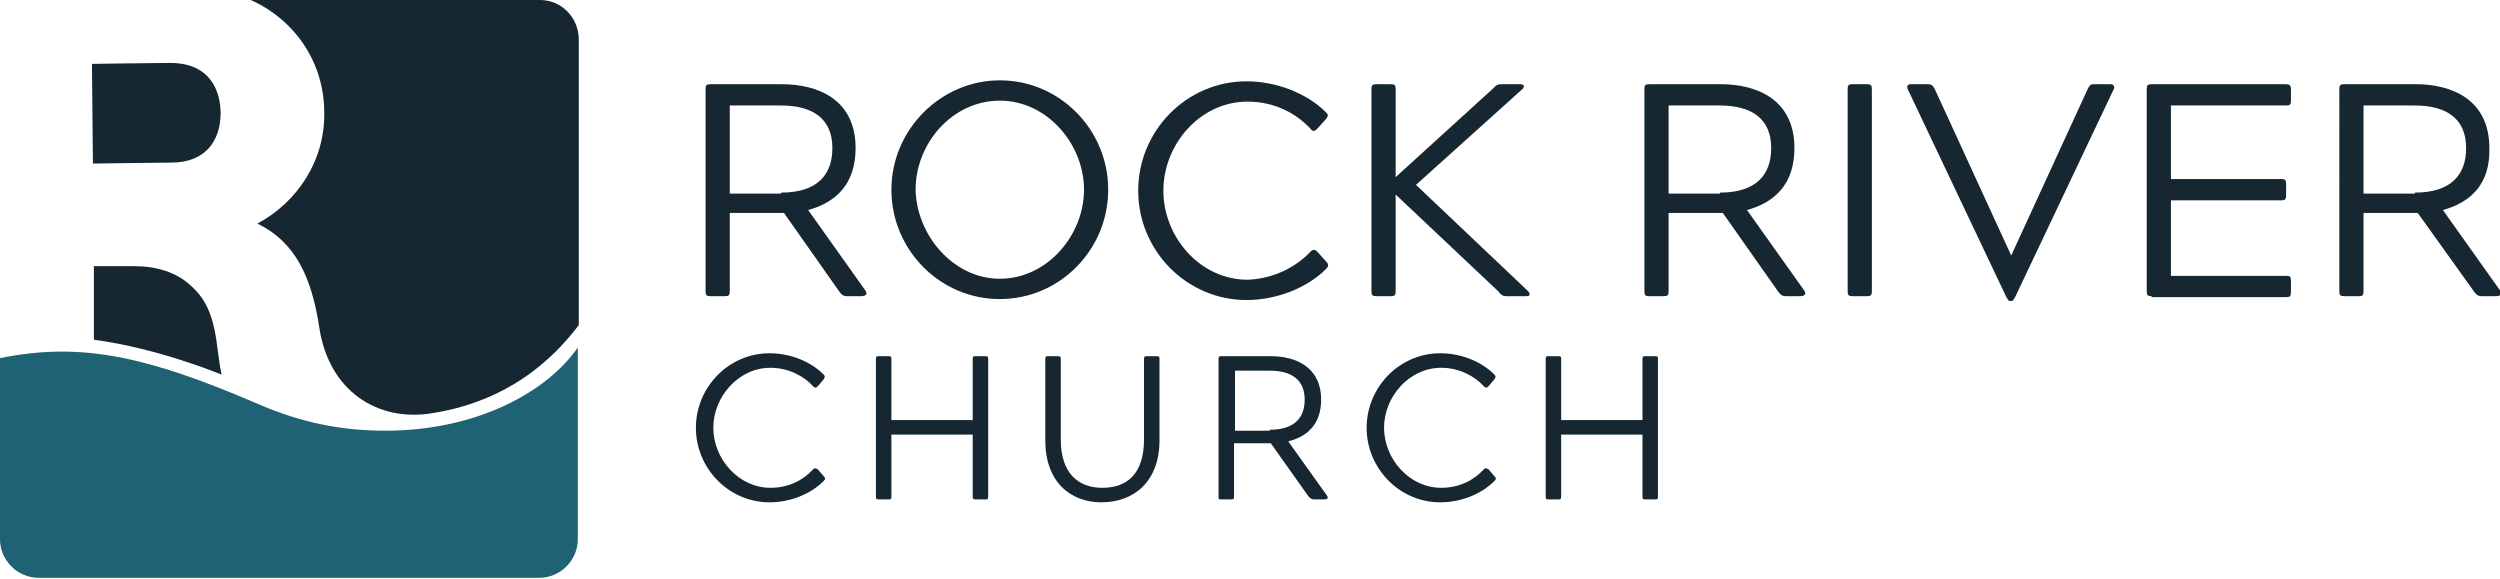 <?xml version="1.0" encoding="utf-8"?>
<!-- Generator: Adobe Illustrator 22.0.1, SVG Export Plug-In . SVG Version: 6.00 Build 0)  -->
<svg version="1.1" id="Layer_1" xmlns="http://www.w3.org/2000/svg" xmlns:xlink="http://www.w3.org/1999/xlink" x="0px" y="0px"
	 viewBox="0 0 258.3 59.8" style="enable-background:new 0 0 258.3 59.8;" xml:space="preserve">
<style type="text/css">
	.st0{fill:#F4F2ED;}
	.st1{fill:#172732;}
	.st2{fill:#1E6274;}
	.st3{fill:#3A414B;}
	.st4{fill:#5E606A;}
	.st5{fill:#888890;}
	.st6{fill:#BAB9BE;}
	.st7{fill:#4F7688;}
	.st8{fill:#758F9E;}
	.st9{fill:#9CACB7;}
	.st10{fill:#C7CFD5;}
	.st11{fill:#F6F4F0;}
	.st12{fill:#F8F6F3;}
	.st13{fill:#FAF8F6;}
	.st14{fill:#FCFBFA;}
	.st15{fill:#D0C5B3;}
	.st16{fill:#DAD1C3;}
	.st17{fill:#E5DED4;}
	.st18{fill:#F0ECE7;}
	.st19{fill:#C6B9A3;}
	.st20{fill:#FFFFFF;}
	.st21{clip-path:url(#SVGID_2_);}
	.st22{clip-path:url(#SVGID_4_);}
	.st23{fill:#ECEDEE;}
	.st24{opacity:0.23;fill:url(#SVGID_7_);}
	.st25{clip-path:url(#SVGID_9_);}
	.st26{fill:#414042;}
	.st27{fill:url(#SVGID_10_);}
	.st28{fill:url(#SVGID_11_);}
	.st29{fill:#58595B;}
	.st30{fill:url(#SVGID_12_);}
	.st31{fill:url(#SVGID_13_);}
	.st32{fill:url(#SVGID_14_);}
	.st33{opacity:0.28;fill:url(#SVGID_17_);}
	.st34{clip-path:url(#SVGID_19_);}
	.st35{fill:url(#SVGID_20_);}
	.st36{fill:url(#SVGID_21_);}
	.st37{fill:url(#SVGID_22_);}
	.st38{fill:#184E5B;}
	.st39{fill:url(#SVGID_23_);}
	.st40{fill:url(#SVGID_24_);}
	.st41{fill:url(#SVGID_25_);}
	.st42{fill:#10393F;}
	.st43{clip-path:url(#SVGID_29_);fill:url(#SVGID_30_);}
	.st44{opacity:0.66;clip-path:url(#SVGID_29_);}
	.st45{fill:none;stroke:#FFFFFF;stroke-width:0.235;}
	.st46{clip-path:url(#SVGID_36_);fill:url(#SVGID_37_);}
	.st47{opacity:0.41;clip-path:url(#SVGID_36_);}
	.st48{clip-path:url(#SVGID_36_);fill:#1E6274;}
	.st49{fill:none;stroke:#172732;stroke-width:0.38;stroke-linecap:round;stroke-miterlimit:10;}
	.st50{clip-path:url(#SVGID_43_);fill:url(#SVGID_44_);}
	.st51{opacity:7.000000e-02;clip-path:url(#SVGID_43_);}
	.st52{clip-path:url(#SVGID_43_);fill:#1E6274;}
	.st53{fill:none;stroke:#F4F2ED;stroke-width:0.38;stroke-linecap:round;stroke-miterlimit:10;}
	.st54{clip-path:url(#SVGID_50_);fill:url(#SVGID_51_);}
	.st55{opacity:7.000000e-02;clip-path:url(#SVGID_50_);}
</style>
<g>
	<g>
		<path class="st1" d="M22.5,36.2c-0.4-3.4-1.1-5.2-2.8-6.7c-1.5-1.4-3.6-2-5.8-2l-4.2,0l0,7.6c6.7,0.9,12.9,3.5,13.2,3.6
			C22.7,37.9,22.6,36.8,22.5,36.2z"/>
		<path class="st2" d="M39.8,44.5c-4.4,0-8.6-0.8-13-2.7c-11.6-5-18.4-6.5-26.8-4.8l0,18.7c0,2.2,1.8,4,4,4l51.7,0c2.2,0,4-1.8,4-4
			l0-19.8C56.6,40.4,49.4,44.5,39.8,44.5z"/>
		<path class="st1" d="M55.8,0L25.9,0c4.5,2,7.6,6.4,7.6,11.6c0.1,5-2.8,9.3-6.9,11.5c3.9,1.9,5.6,5.5,6.4,10.8
			c1,6.5,6,9.7,11.6,8.8c9-1.4,13.4-6.8,15.2-9.1l0-29.5C59.8,1.8,58,0,55.8,0z"/>
		<path class="st1" d="M17.6,6.5c-1.2,0-8.1,0.1-8.1,0.1l0.1,10.3c0,0,6.9-0.1,8.1-0.1c3.4,0,5.1-2.1,5.1-5.2
			C22.7,8.5,21,6.5,17.6,6.5z"/>
	</g>
	<g>
		<g>
			<g>
				<path class="st1" d="M83.5,21.7l5.9,8.3c0.3,0.4,0,0.6-0.4,0.6h-1.5c-0.4,0-0.6-0.2-0.8-0.5L81,22h-5.6v8.1
					c0,0.4-0.1,0.5-0.5,0.5h-1.5c-0.4,0-0.5-0.1-0.5-0.5V9.2c0-0.4,0.1-0.5,0.5-0.5h7.4c3.6,0,7.6,1.5,7.6,6.6
					C88.4,19,86.4,20.9,83.5,21.7z M80.7,19.9c3.7,0,5.3-1.8,5.3-4.6c0-3.1-2.1-4.4-5.3-4.4h-5.3v9.1H80.7z"/>
				<path class="st1" d="M103.3,8.3c6.2,0,11.2,5.1,11.2,11.3s-5,11.3-11.2,11.3s-11.2-5.1-11.2-11.3S97.2,8.3,103.3,8.3z
					 M103.3,28.8c4.9,0,8.7-4.5,8.7-9.2c0-4.7-3.8-9.2-8.7-9.2c-4.9,0-8.7,4.4-8.7,9.2C94.7,24.3,98.5,28.8,103.3,28.8z"/>
				<path class="st1" d="M135.4,26c0.3-0.3,0.5-0.2,0.7,0l0.9,1c0.3,0.3,0.3,0.5,0,0.8c-2,2-5.2,3.2-8.2,3.2
					c-6.2,0-11.2-5.1-11.2-11.3s5-11.3,11.2-11.3c3,0,6.2,1.2,8.2,3.2c0.3,0.3,0.2,0.4,0,0.7l-0.9,1c-0.3,0.3-0.5,0.3-0.7,0
					c-1.4-1.5-3.6-2.8-6.5-2.8c-4.9,0-8.7,4.4-8.7,9.2s3.8,9.2,8.7,9.2C131.7,28.8,134,27.5,135.4,26z"/>
				<path class="st1" d="M157.9,30.1c0.3,0.4,0.1,0.5-0.2,0.5h-2.1c-0.3,0-0.5-0.1-0.8-0.5l-10.6-10v10c0,0.4-0.1,0.5-0.5,0.5h-1.5
					c-0.4,0-0.5-0.1-0.5-0.5V9.2c0-0.4,0.1-0.5,0.5-0.5h1.5c0.4,0,0.5,0.1,0.5,0.5v9.1l10-9.1c0.4-0.4,0.5-0.5,0.9-0.5h2
					c0.3,0,0.5,0.2,0.2,0.5l-11,9.9L157.9,30.1z"/>
				<path class="st1" d="M180.5,21.7l5.9,8.3c0.3,0.4,0,0.6-0.4,0.6h-1.5c-0.4,0-0.6-0.2-0.8-0.5L178,22h-5.6v8.1
					c0,0.4-0.1,0.5-0.5,0.5h-1.5c-0.4,0-0.5-0.1-0.5-0.5V9.2c0-0.4,0.1-0.5,0.5-0.5h7.4c3.6,0,7.6,1.5,7.6,6.6
					C185.4,19,183.4,20.9,180.5,21.7z M177.7,19.9c3.7,0,5.3-1.8,5.3-4.6c0-3.1-2.1-4.4-5.3-4.4h-5.3v9.1H177.7z"/>
				<path class="st1" d="M190.9,9.2c0-0.4,0.1-0.5,0.5-0.5h1.5c0.4,0,0.5,0.1,0.5,0.5v20.9c0,0.4-0.1,0.5-0.5,0.5h-1.5
					c-0.4,0-0.5-0.1-0.5-0.5V9.2z"/>
				<path class="st1" d="M197.1,9.2c-0.1-0.3,0-0.5,0.3-0.5h1.8c0.3,0,0.5,0.1,0.7,0.5l7.9,17.2h0l7.9-17.2c0.2-0.4,0.3-0.5,0.6-0.5
					h1.8c0.3,0,0.4,0.3,0.3,0.5l-10.2,21.5c-0.2,0.3-0.2,0.4-0.4,0.4h-0.1c-0.2,0-0.2-0.1-0.4-0.4L197.1,9.2z"/>
				<path class="st1" d="M222.3,30.6c-0.4,0-0.5-0.1-0.5-0.5V9.2c0-0.4,0.1-0.5,0.5-0.5h13.9c0.3,0,0.5,0.1,0.5,0.5v1.2
					c0,0.4-0.1,0.5-0.5,0.5h-11.9v7.6h11.4c0.4,0,0.5,0.1,0.5,0.5v1.2c0,0.4-0.1,0.5-0.5,0.5h-11.4v7.8h11.9c0.4,0,0.5,0.1,0.5,0.5
					v1.2c0,0.4-0.1,0.5-0.5,0.5H222.3z"/>
				<path class="st1" d="M252.4,21.7l5.9,8.3c0.3,0.4,0,0.6-0.4,0.6h-1.5c-0.4,0-0.6-0.2-0.8-0.5l-5.8-8.1h-5.6v8.1
					c0,0.4-0.1,0.5-0.5,0.5h-1.5c-0.4,0-0.5-0.1-0.5-0.5V9.2c0-0.4,0.1-0.5,0.5-0.5h7.4c3.6,0,7.6,1.5,7.6,6.6
					C257.3,19,255.3,20.9,252.4,21.7z M249.5,19.9c3.7,0,5.3-1.8,5.3-4.6c0-3.1-2.1-4.4-5.3-4.4h-5.3v9.1H249.5z"/>
			</g>
		</g>
		<g>
			<g>
				<path class="st1" d="M84,48.5c0.2-0.2,0.3-0.1,0.5,0l0.6,0.7c0.2,0.2,0.2,0.3,0,0.5c-1.4,1.4-3.5,2.2-5.6,2.2
					c-4.2,0-7.6-3.5-7.6-7.7c0-4.2,3.4-7.7,7.6-7.7c2.1,0,4.2,0.8,5.6,2.2c0.2,0.2,0.1,0.3,0,0.5l-0.6,0.7c-0.2,0.2-0.3,0.2-0.5,0
					c-0.9-1-2.5-1.9-4.4-1.9c-3.3,0-5.9,3-5.9,6.2s2.6,6.2,5.9,6.2C81.5,50.4,83,49.6,84,48.5z"/>
				<path class="st1" d="M100.5,37.1c0-0.3,0.1-0.3,0.3-0.3h1c0.3,0,0.3,0.1,0.3,0.3v14.2c0,0.3-0.1,0.3-0.3,0.3h-1
					c-0.3,0-0.3-0.1-0.3-0.3v-6.4h-8.4v6.4c0,0.3-0.1,0.3-0.3,0.3h-1c-0.3,0-0.3-0.1-0.3-0.3V37.1c0-0.3,0.1-0.3,0.3-0.3h1
					c0.3,0,0.3,0.1,0.3,0.3v6.3h8.4V37.1z"/>
				<path class="st1" d="M108,45.5v-8.4c0-0.3,0.1-0.3,0.3-0.3h1c0.3,0,0.3,0.1,0.3,0.3v8.3c0,3.5,1.8,5,4.3,5c2.6,0,4.3-1.5,4.3-5
					v-8.3c0-0.3,0.1-0.3,0.3-0.3h1c0.3,0,0.3,0.1,0.3,0.3v8.4c0,4.2-2.6,6.4-6,6.4C110.6,51.9,108,49.8,108,45.5z"/>
				<path class="st1" d="M133.1,45.6l4,5.6c0.2,0.3,0,0.4-0.3,0.4h-1c-0.3,0-0.4-0.1-0.6-0.3l-3.9-5.5h-3.8v5.5
					c0,0.3-0.1,0.3-0.3,0.3h-1c-0.3,0-0.3,0-0.3-0.3V37.1c0-0.3,0.1-0.3,0.3-0.3h5.1c2.4,0,5.2,1,5.2,4.5
					C136.5,43.8,135.1,45.1,133.1,45.6z M131.2,44.4c2.5,0,3.6-1.2,3.6-3.1c0-2.1-1.4-3-3.6-3h-3.6v6.2H131.2z"/>
				<path class="st1" d="M153.3,48.5c0.2-0.2,0.3-0.1,0.5,0l0.6,0.7c0.2,0.2,0.2,0.3,0,0.5c-1.4,1.4-3.5,2.2-5.6,2.2
					c-4.2,0-7.6-3.5-7.6-7.7c0-4.2,3.4-7.7,7.6-7.7c2.1,0,4.2,0.8,5.6,2.2c0.2,0.2,0.1,0.3,0,0.5l-0.6,0.7c-0.2,0.2-0.3,0.2-0.5,0
					c-0.9-1-2.5-1.9-4.4-1.9c-3.3,0-5.9,3-5.9,6.2s2.6,6.2,5.9,6.2C150.8,50.4,152.3,49.6,153.3,48.5z"/>
				<path class="st1" d="M169.7,37.1c0-0.3,0.1-0.3,0.3-0.3h1c0.3,0,0.3,0.1,0.3,0.3v14.2c0,0.3-0.1,0.3-0.3,0.3h-1
					c-0.3,0-0.3-0.1-0.3-0.3v-6.4h-8.4v6.4c0,0.3-0.1,0.3-0.3,0.3h-1c-0.3,0-0.3-0.1-0.3-0.3V37.1c0-0.3,0.1-0.3,0.3-0.3h1
					c0.3,0,0.3,0.1,0.3,0.3v6.3h8.4V37.1z"/>
			</g>
		</g>
	</g>
</g>
</svg>
